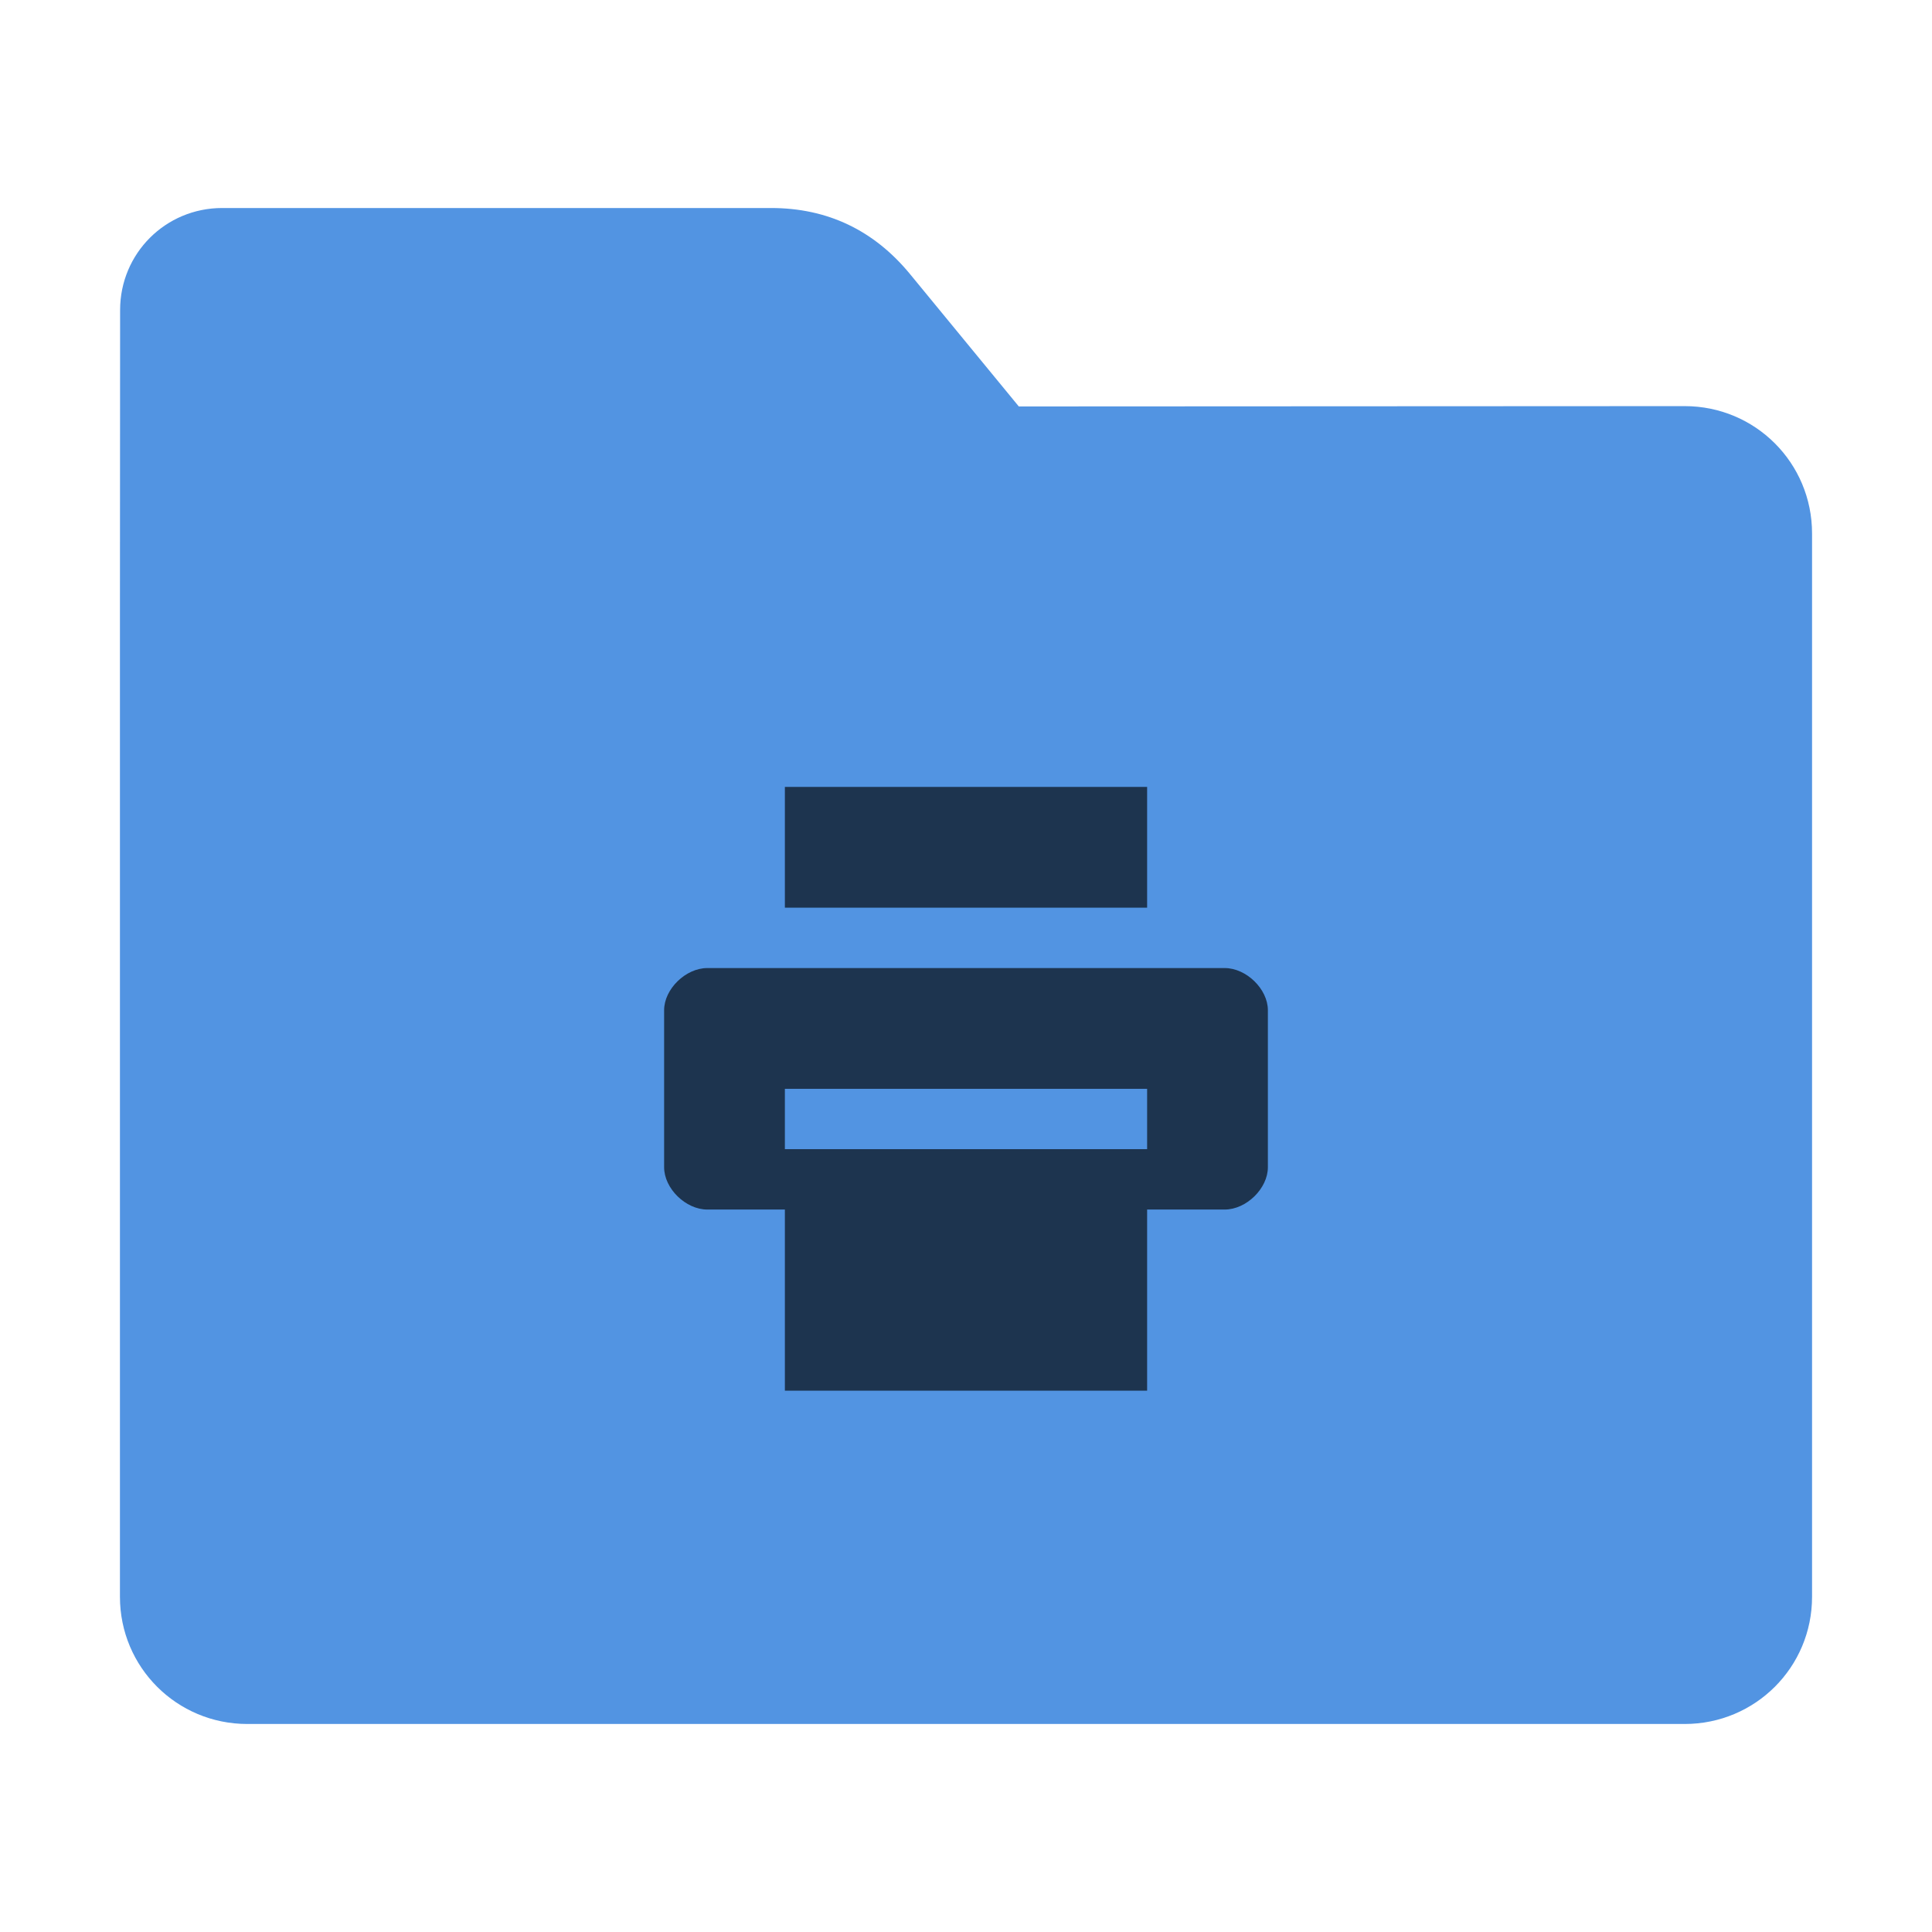 <?xml version="1.0" encoding="UTF-8"?>
<svg xmlns="http://www.w3.org/2000/svg" xmlns:xlink="http://www.w3.org/1999/xlink" width="48pt" height="48pt" viewBox="0 0 48 48" version="1.1">
<g id="surface1">
<path style=" stroke:none;fill-rule:nonzero;fill:rgb(32.157%,58.039%,88.627%);fill-opacity:1;" d="M 41.855 10.09 C 43.609 10.09 45.02 11.5 45.02 13.254 L 45.02 39.672 C 45.02 41.422 43.609 42.832 41.855 42.832 L 6.145 42.832 C 4.391 42.832 2.98 41.422 2.98 39.672 L 2.98 15.301 L 2.984 7.703 C 2.984 6.297 4.113 5.168 5.52 5.168 L 19.156 5.168 C 20.562 5.168 21.715 5.723 22.609 6.809 L 25.312 10.098 Z M 41.855 10.09 "/>
<path style=" stroke:none;fill-rule:nonzero;fill:rgb(0%,0%,0%);fill-opacity:0.651;" d="M 19.5 19.551 L 19.5 22.551 L 28.5 22.551 L 28.5 19.551 Z M 17.574 24.051 C 17.035 24.051 16.5 24.574 16.5 25.098 L 16.5 29 C 16.5 29.527 17.035 30.051 17.574 30.051 L 19.5 30.051 L 19.5 34.551 L 28.5 34.551 L 28.5 30.051 L 30.426 30.051 C 30.965 30.051 31.5 29.527 31.5 29 L 31.5 25.098 C 31.5 24.574 30.965 24.051 30.426 24.051 Z M 19.5 27.051 L 28.5 27.051 L 28.5 28.551 L 19.5 28.551 Z M 19.5 27.051 "/>
</g>
</svg>
